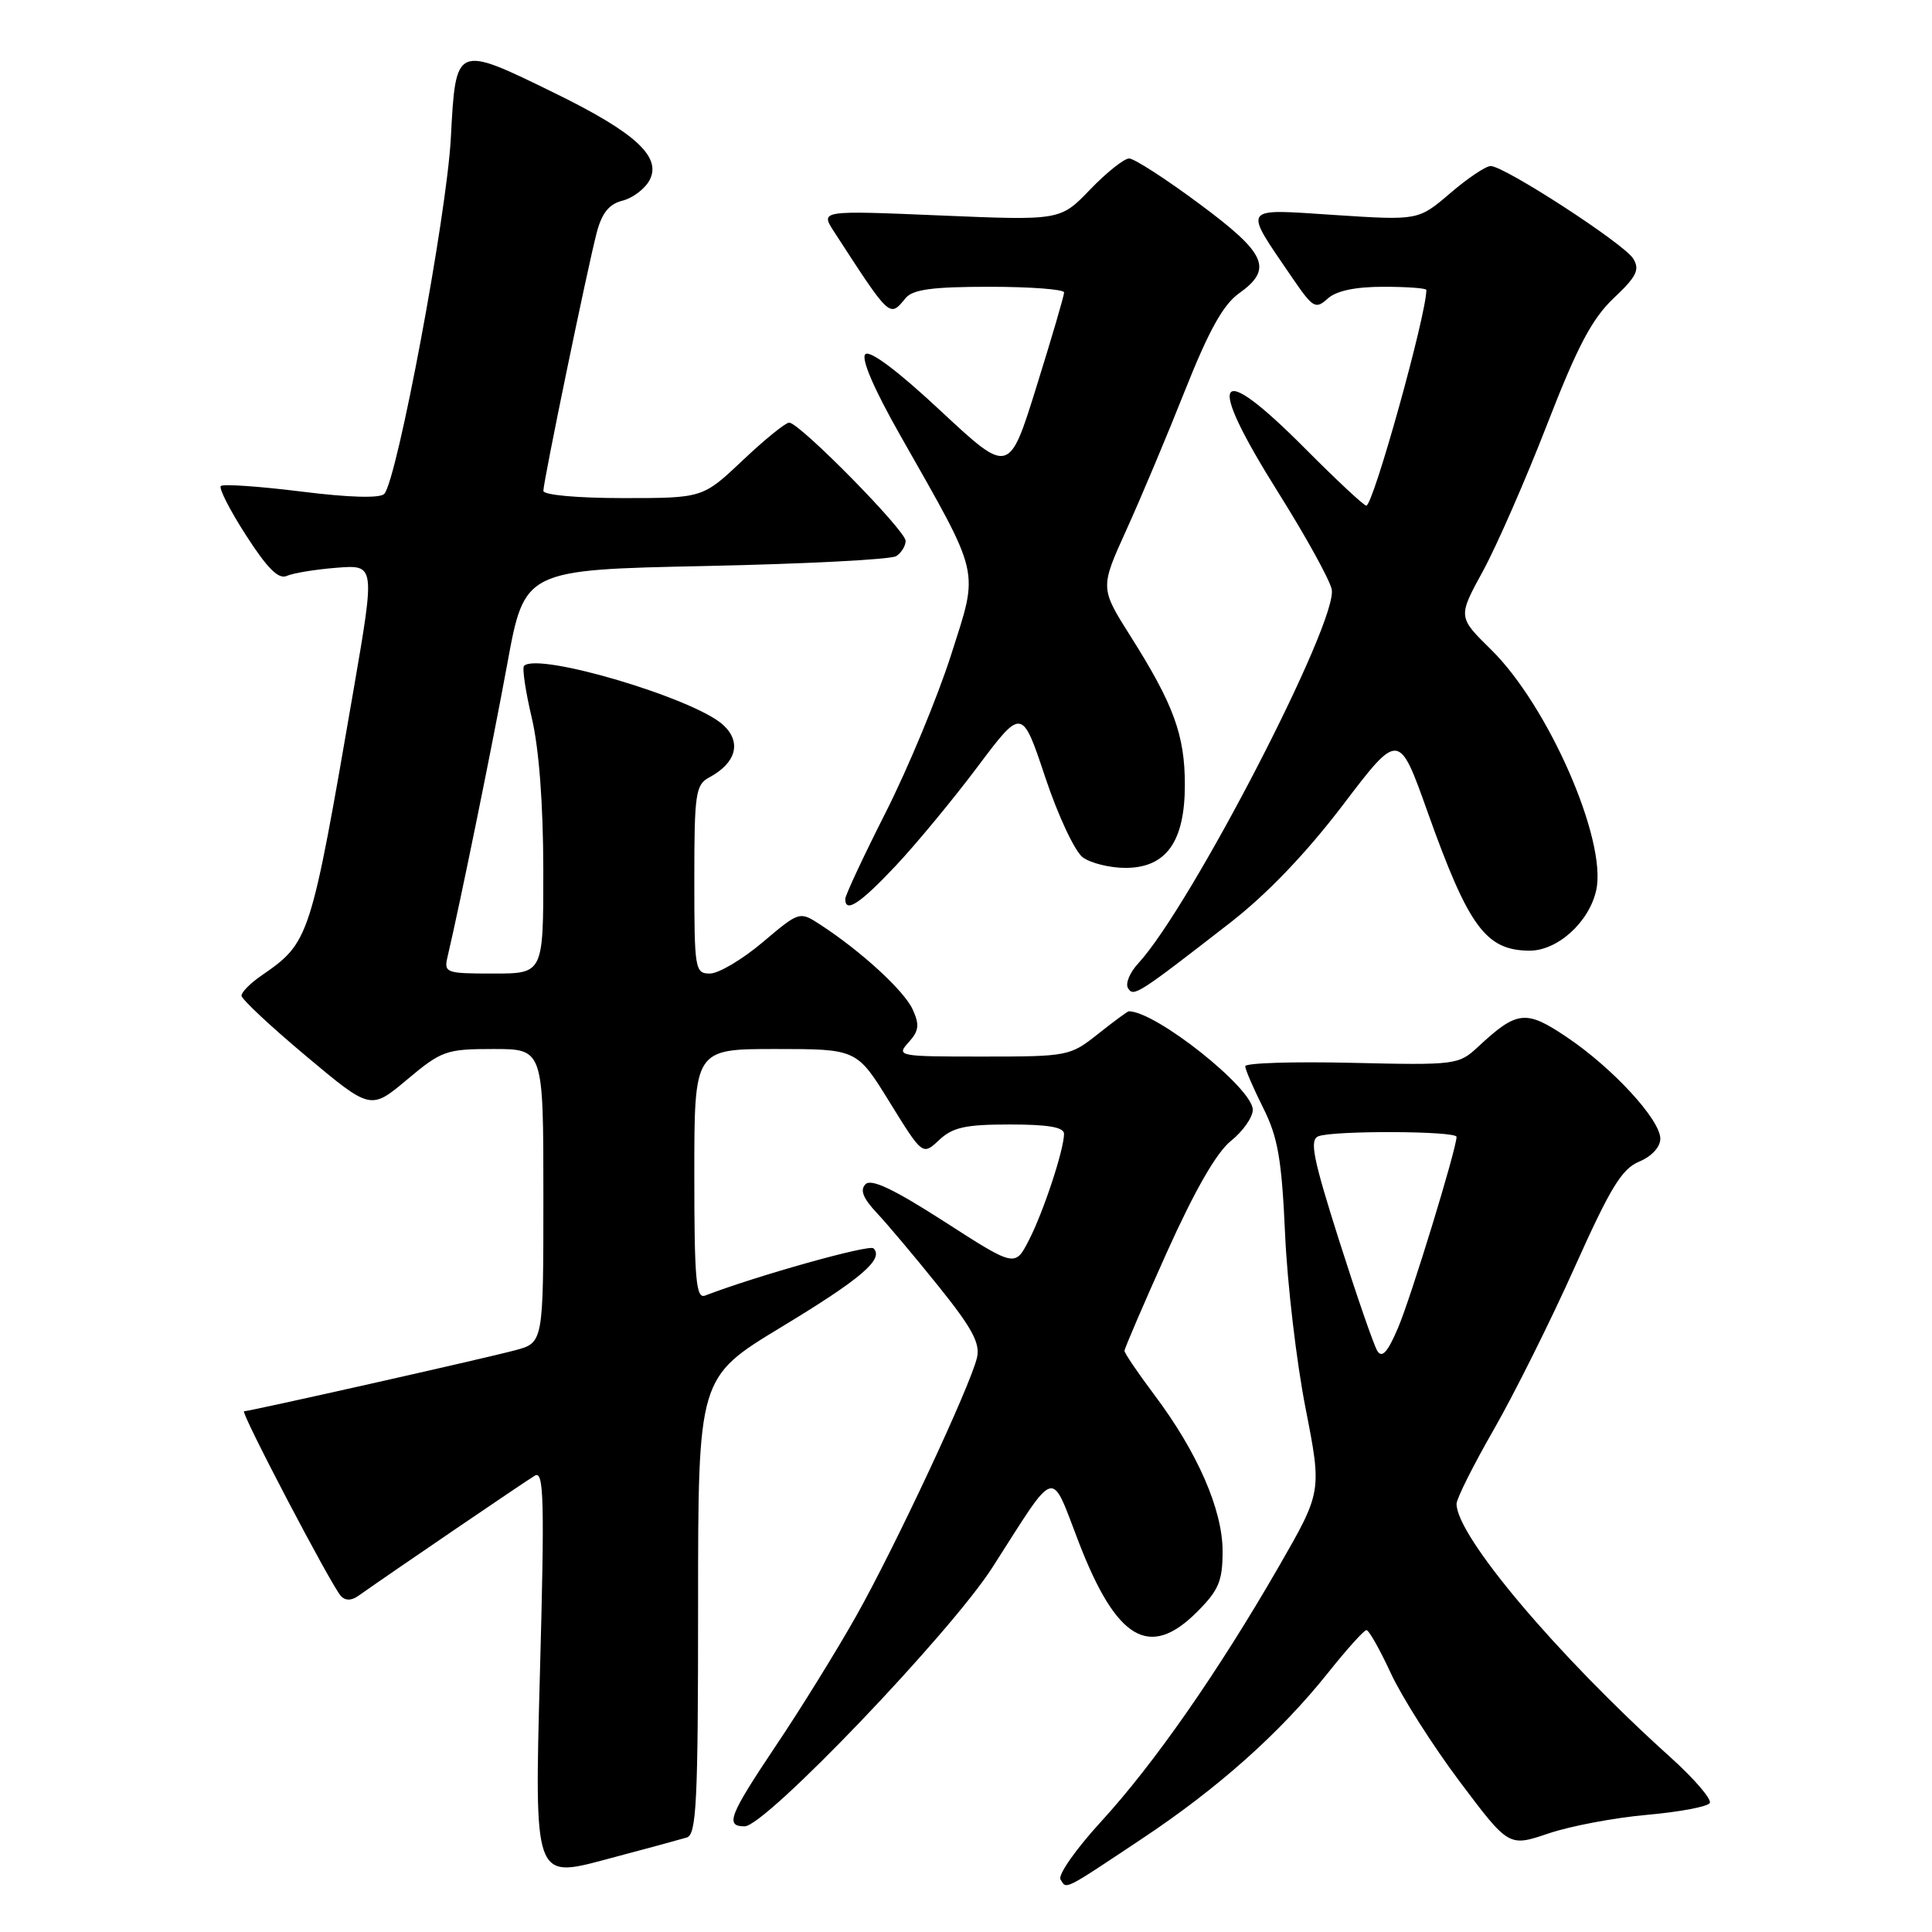 <?xml version="1.0" encoding="UTF-8" standalone="no"?>
<!DOCTYPE svg PUBLIC "-//W3C//DTD SVG 1.1//EN" "http://www.w3.org/Graphics/SVG/1.1/DTD/svg11.dtd" >
<svg xmlns="http://www.w3.org/2000/svg" xmlns:xlink="http://www.w3.org/1999/xlink" version="1.1" viewBox="0 0 256 256">
 <g >
 <path fill="currentColor"
d=" M 151.29 243.66 C 161.42 236.93 169.61 229.63 176.00 221.62 C 178.46 218.53 180.74 216.00 181.06 216.00 C 181.39 216.00 182.85 218.59 184.31 221.75 C 185.78 224.91 189.89 231.37 193.45 236.11 C 199.92 244.72 199.92 244.72 205.16 242.95 C 208.04 241.97 213.91 240.86 218.20 240.48 C 222.50 240.10 226.26 239.40 226.55 238.91 C 226.85 238.43 224.49 235.68 221.30 232.81 C 206.32 219.32 193.00 203.54 193.00 199.27 C 193.00 198.58 195.23 194.13 197.96 189.38 C 200.68 184.62 205.50 174.96 208.66 167.90 C 213.37 157.39 214.90 154.87 217.20 153.92 C 218.86 153.23 220.00 151.99 220.00 150.88 C 220.00 148.37 213.69 141.51 207.60 137.42 C 202.19 133.77 201.02 133.90 195.86 138.70 C 193.28 141.10 192.93 141.15 179.11 140.83 C 171.35 140.65 165.00 140.85 165.00 141.28 C 165.00 141.71 166.07 144.19 167.37 146.78 C 169.33 150.69 169.83 153.56 170.28 163.50 C 170.57 170.10 171.79 180.48 172.99 186.58 C 175.16 197.65 175.16 197.65 169.45 207.58 C 161.42 221.51 152.94 233.69 145.89 241.38 C 142.57 245.00 140.16 248.44 140.52 249.03 C 141.34 250.37 140.79 250.65 151.29 243.66 Z  M 91.00 243.48 C 92.29 243.09 92.50 238.79 92.50 212.78 C 92.50 182.53 92.50 182.53 103.47 175.88 C 114.12 169.44 117.17 166.83 115.74 165.41 C 115.19 164.86 100.24 169.05 93.43 171.67 C 92.23 172.13 92.00 169.58 92.00 155.61 C 92.00 139.00 92.00 139.00 102.77 139.00 C 113.54 139.00 113.54 139.00 117.89 146.06 C 122.25 153.11 122.25 153.11 124.44 151.06 C 126.23 149.37 127.94 149.00 133.81 149.00 C 138.90 149.00 141.00 149.36 140.99 150.25 C 140.97 152.38 138.26 160.60 136.33 164.34 C 134.50 167.90 134.50 167.90 125.13 161.87 C 118.46 157.58 115.45 156.15 114.69 156.91 C 113.92 157.68 114.36 158.78 116.20 160.74 C 117.63 162.26 121.32 166.65 124.41 170.50 C 128.83 176.00 129.91 178.02 129.45 179.92 C 128.54 183.74 118.55 205.09 113.41 214.20 C 110.83 218.77 106.09 226.44 102.86 231.24 C 96.60 240.59 96.05 242.00 98.67 242.00 C 101.42 242.00 125.95 216.36 131.50 207.69 C 140.17 194.16 139.12 194.46 142.97 204.43 C 147.96 217.32 152.32 219.88 158.60 213.60 C 161.49 210.71 162.00 209.51 162.00 205.54 C 162.00 200.05 158.67 192.42 152.93 184.79 C 150.77 181.91 149.00 179.30 149.00 178.99 C 149.00 178.69 151.52 172.82 154.60 165.97 C 158.31 157.73 161.19 152.71 163.10 151.18 C 164.70 149.90 166.00 148.04 166.00 147.05 C 166.00 144.20 153.16 134.00 149.57 134.00 C 149.41 134.00 147.58 135.35 145.50 137.00 C 141.80 139.94 141.50 140.00 130.21 140.00 C 119.02 140.00 118.74 139.95 120.38 138.13 C 121.77 136.60 121.87 135.80 120.93 133.75 C 119.81 131.28 114.10 126.04 108.72 122.54 C 105.94 120.73 105.94 120.73 101.04 124.87 C 98.35 127.14 95.21 129.00 94.07 129.00 C 92.09 129.00 92.00 128.47 92.00 116.54 C 92.00 105.14 92.17 103.98 93.98 103.01 C 97.55 101.10 98.29 98.35 95.85 96.08 C 92.06 92.55 71.29 86.38 69.44 88.23 C 69.17 88.49 69.63 91.59 70.46 95.11 C 71.42 99.15 71.98 106.54 71.99 115.25 C 72.00 129.00 72.00 129.00 65.39 129.00 C 59.05 129.00 58.80 128.91 59.31 126.75 C 61.02 119.45 65.24 98.73 67.21 88.00 C 69.50 75.50 69.50 75.50 93.50 75.00 C 106.70 74.72 118.06 74.14 118.75 73.69 C 119.44 73.25 120.00 72.33 120.00 71.67 C 120.00 70.29 105.93 56.00 104.57 56.00 C 104.09 56.00 101.31 58.25 98.41 61.00 C 93.12 66.00 93.12 66.00 82.56 66.00 C 76.51 66.00 72.00 65.59 72.00 65.04 C 72.00 63.78 77.84 35.52 79.06 30.86 C 79.75 28.22 80.70 27.04 82.48 26.59 C 83.83 26.25 85.44 25.04 86.06 23.89 C 87.71 20.81 84.23 17.59 73.57 12.37 C 60.33 5.89 60.40 5.86 59.74 18.25 C 59.20 28.53 52.62 63.65 50.91 65.45 C 50.34 66.04 46.25 65.93 39.90 65.13 C 34.34 64.44 29.56 64.11 29.26 64.40 C 28.97 64.69 30.48 67.65 32.62 70.96 C 35.42 75.32 36.92 76.81 38.00 76.31 C 38.83 75.94 41.80 75.45 44.60 75.23 C 49.70 74.83 49.70 74.83 46.89 91.17 C 41.11 124.66 41.06 124.82 34.60 129.30 C 33.17 130.28 32.00 131.47 32.00 131.93 C 32.00 132.39 35.85 135.99 40.55 139.93 C 49.11 147.10 49.11 147.10 53.94 143.05 C 58.52 139.21 59.13 139.00 65.39 139.00 C 72.00 139.00 72.00 139.00 72.00 158.46 C 72.00 177.92 72.00 177.92 68.25 178.92 C 64.14 180.02 33.09 187.00 32.34 187.00 C 31.79 187.00 43.86 210.04 45.17 211.48 C 45.75 212.11 46.54 212.11 47.45 211.48 C 52.33 208.04 69.74 196.19 70.89 195.52 C 72.07 194.83 72.17 198.82 71.54 221.81 C 70.81 248.91 70.81 248.91 80.15 246.42 C 85.29 245.06 90.17 243.73 91.00 243.48 Z  M 163.00 122.27 C 167.90 118.46 173.07 113.06 177.93 106.68 C 185.36 96.91 185.36 96.91 189.18 107.64 C 194.59 122.80 196.87 125.91 202.61 125.97 C 206.36 126.01 210.58 122.20 211.51 117.94 C 212.96 111.36 205.15 93.50 197.56 86.06 C 193.17 81.75 193.17 81.75 196.52 75.63 C 198.35 72.26 202.17 63.53 205.00 56.24 C 209.02 45.88 210.95 42.23 213.82 39.51 C 216.86 36.65 217.31 35.73 216.41 34.27 C 215.21 32.30 199.34 22.00 197.52 22.00 C 196.88 22.00 194.46 23.62 192.15 25.61 C 187.93 29.21 187.93 29.21 176.87 28.49 C 164.33 27.67 164.67 27.18 171.24 36.82 C 173.97 40.81 174.32 41.02 175.92 39.57 C 177.07 38.53 179.58 38.00 183.33 38.00 C 186.45 38.00 189.00 38.19 189.00 38.42 C 189.00 41.73 181.96 67.00 181.04 67.00 C 180.72 67.00 177.10 63.62 173.00 59.50 C 161.02 47.44 159.62 49.73 169.43 65.35 C 172.97 70.99 176.13 76.70 176.45 78.05 C 177.44 82.11 157.79 120.12 150.80 127.68 C 149.70 128.87 149.09 130.34 149.47 130.94 C 150.20 132.14 150.77 131.77 163.00 122.27 Z  M 118.66 114.75 C 121.38 111.86 126.26 105.96 129.51 101.63 C 135.42 93.76 135.42 93.76 138.50 102.99 C 140.19 108.07 142.43 112.84 143.48 113.61 C 144.53 114.37 147.06 115.00 149.12 115.00 C 154.52 115.00 157.00 111.54 157.00 103.99 C 157.00 97.41 155.52 93.35 149.81 84.32 C 145.76 77.91 145.76 77.91 149.26 70.20 C 151.18 65.97 154.68 57.64 157.03 51.71 C 160.16 43.83 162.08 40.37 164.15 38.89 C 168.73 35.63 167.84 33.62 158.91 27.00 C 154.47 23.70 150.28 21.00 149.62 21.00 C 148.95 21.00 146.63 22.85 144.45 25.11 C 140.50 29.22 140.50 29.22 124.59 28.55 C 108.69 27.88 108.69 27.88 110.51 30.69 C 118.02 42.26 117.85 42.10 120.00 39.50 C 120.95 38.35 123.56 38.00 131.12 38.00 C 136.56 38.00 141.00 38.34 141.00 38.75 C 141.00 39.16 139.36 44.76 137.35 51.20 C 133.71 62.89 133.71 62.89 124.65 54.45 C 119.00 49.17 115.25 46.35 114.66 46.94 C 114.07 47.53 115.81 51.56 119.29 57.69 C 130.08 76.72 129.72 75.17 126.02 86.79 C 124.24 92.35 120.36 101.70 117.40 107.57 C 114.43 113.44 112.00 118.63 112.00 119.12 C 112.00 121.03 113.93 119.77 118.66 114.75 Z  M 182.50 179.00 C 182.03 178.24 179.76 171.66 177.44 164.37 C 173.97 153.43 173.49 151.03 174.70 150.56 C 176.73 149.78 193.00 149.85 193.00 150.64 C 193.00 152.21 186.96 171.94 185.25 175.94 C 183.87 179.18 183.13 180.01 182.50 179.00 Z "/>
</g>
</svg>